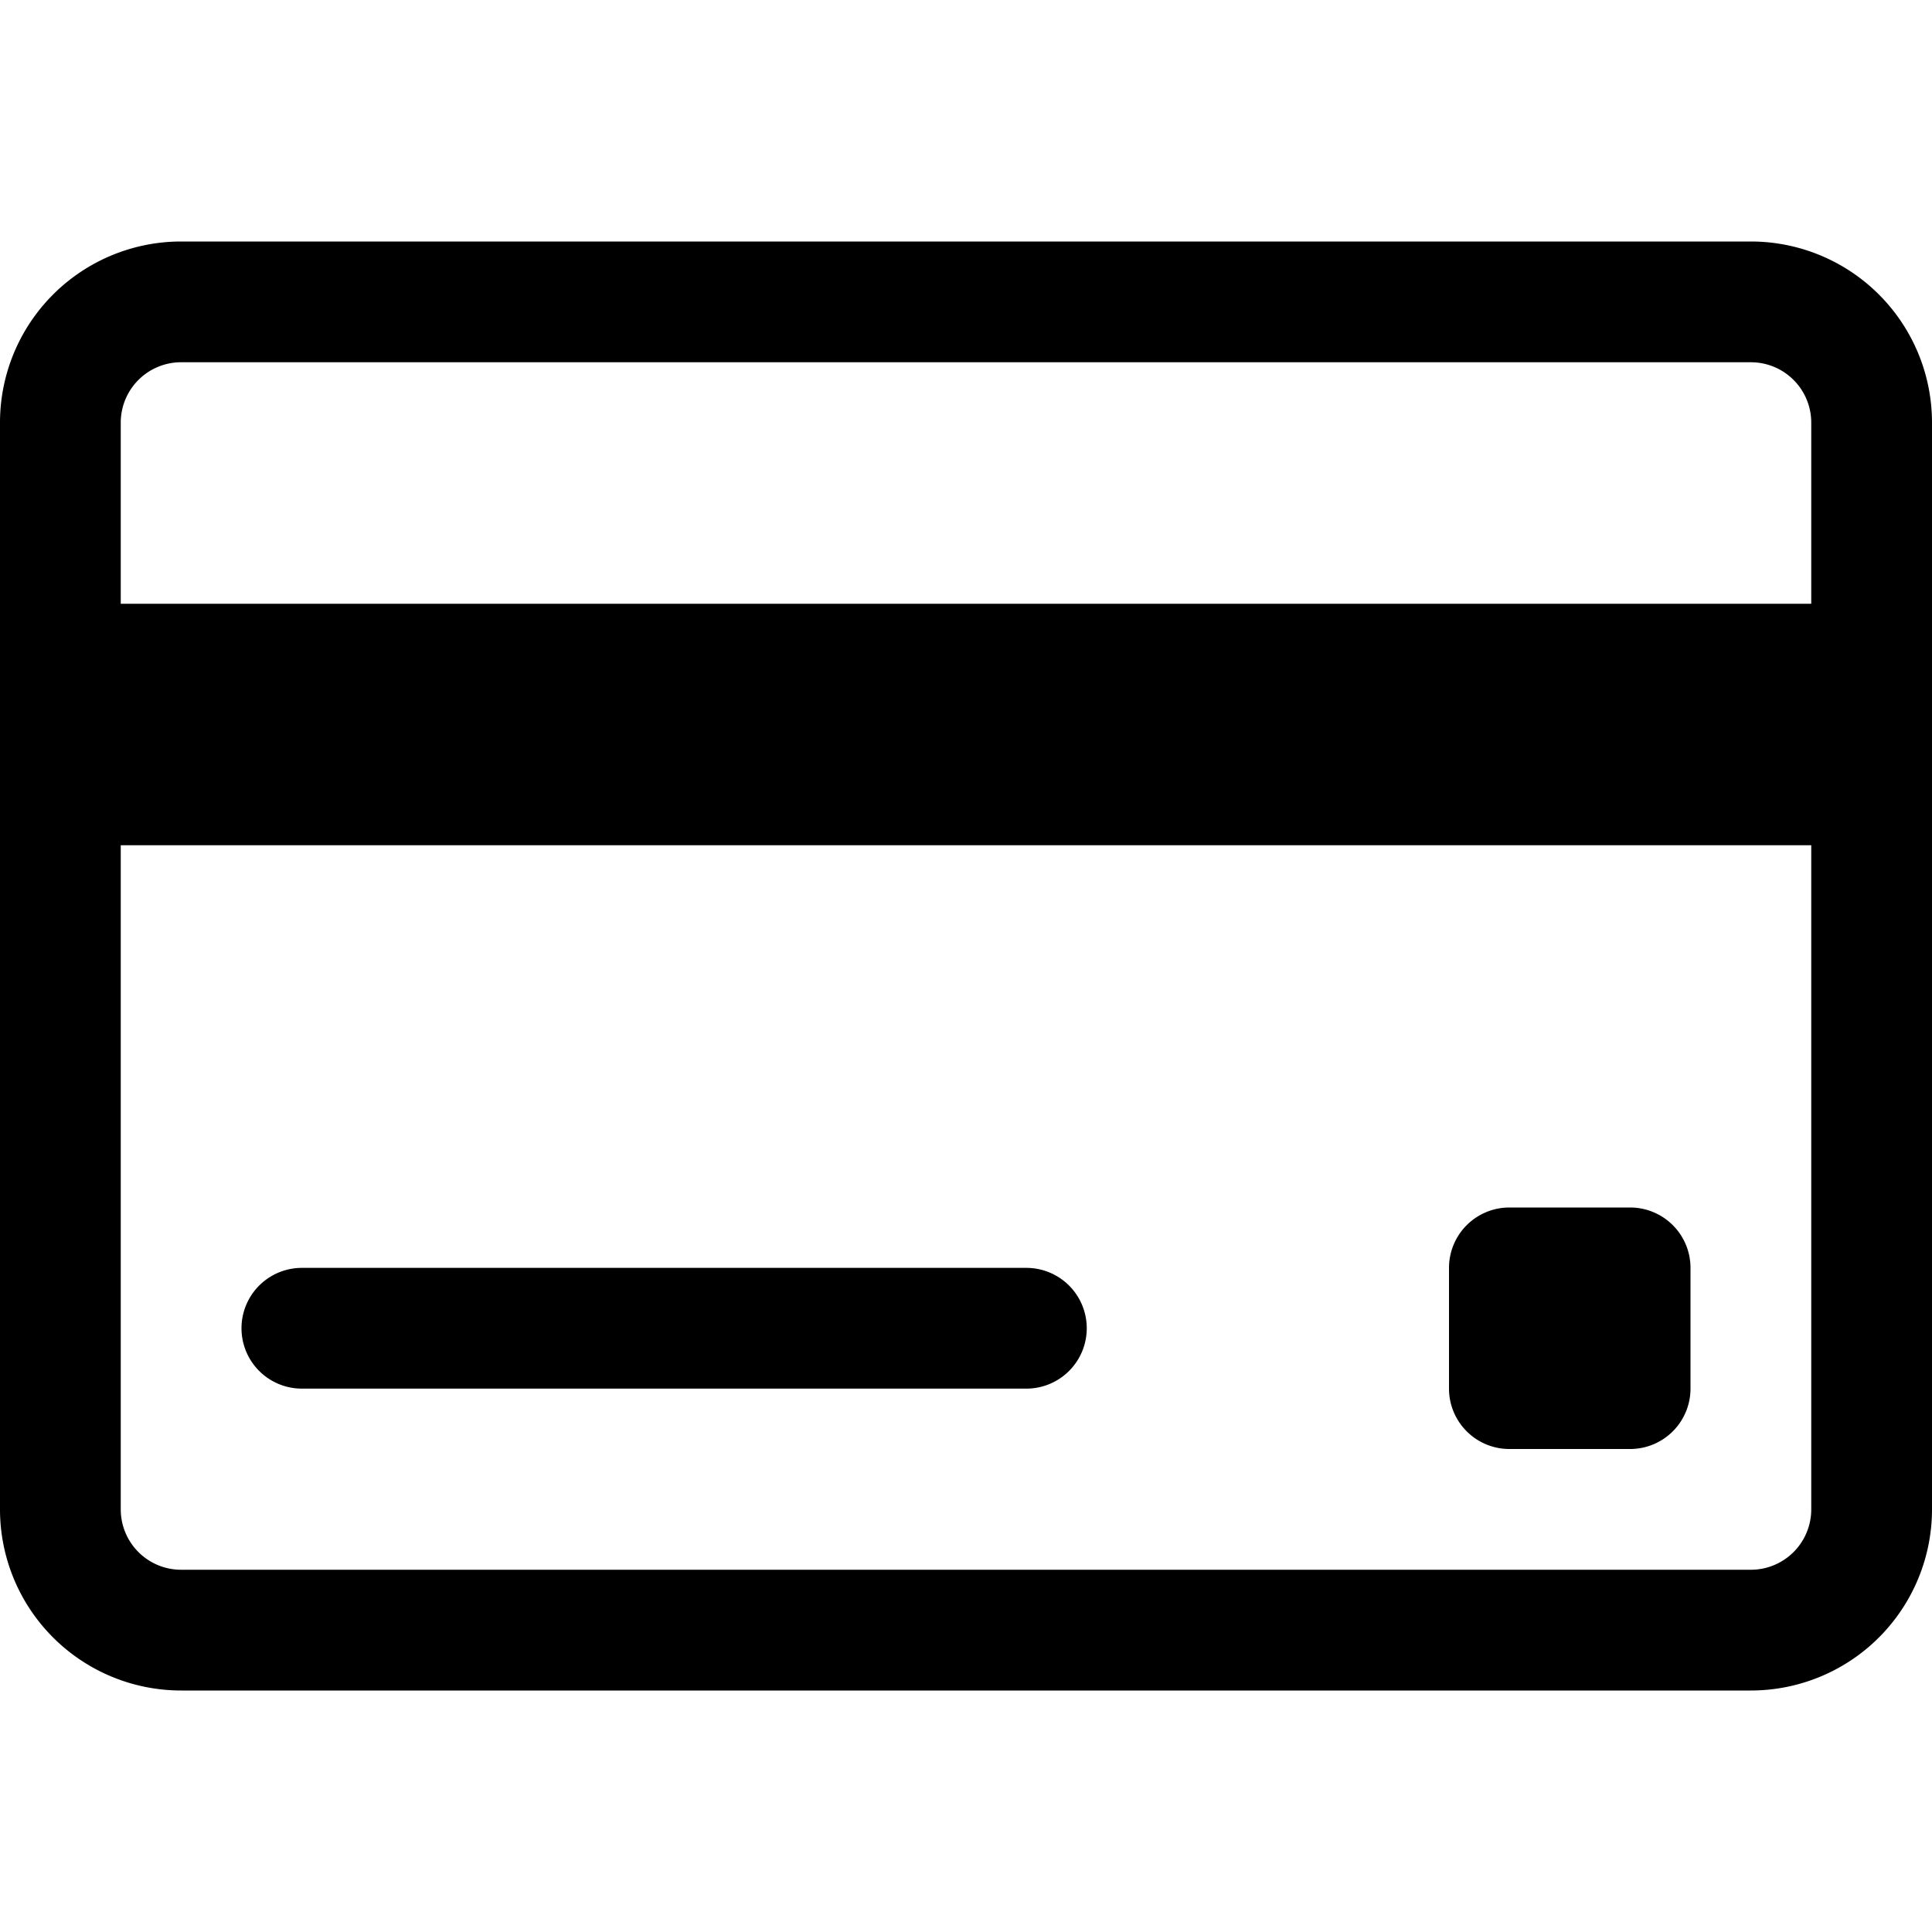 <svg id="ico-creditcard-32" xmlns="http://www.w3.org/2000/svg" width="32" height="32" viewBox="0 0 32 32"><path d="M29,4H3A3,3,0,0,0,0,7V25a3,3,0,0,0,3,3H29a3,3,0,0,0,3-3V7A3,3,0,0,0,29,4ZM3,6H29a1,1,0,0,1,1,1v3H2V7A1,1,0,0,1,3,6ZM29,26H3a1,1,0,0,1-1-1V14H30V25A1,1,0,0,1,29,26Zm-1-5v2a1,1,0,0,1-1,1H25a1,1,0,0,1-1-1V21a1,1,0,0,1,1-1h2A1,1,0,0,1,28,21ZM18,22a1,1,0,0,1-1,1H5a1,1,0,0,1,0-2H17A1,1,0,0,1,18,22Z"/></svg>